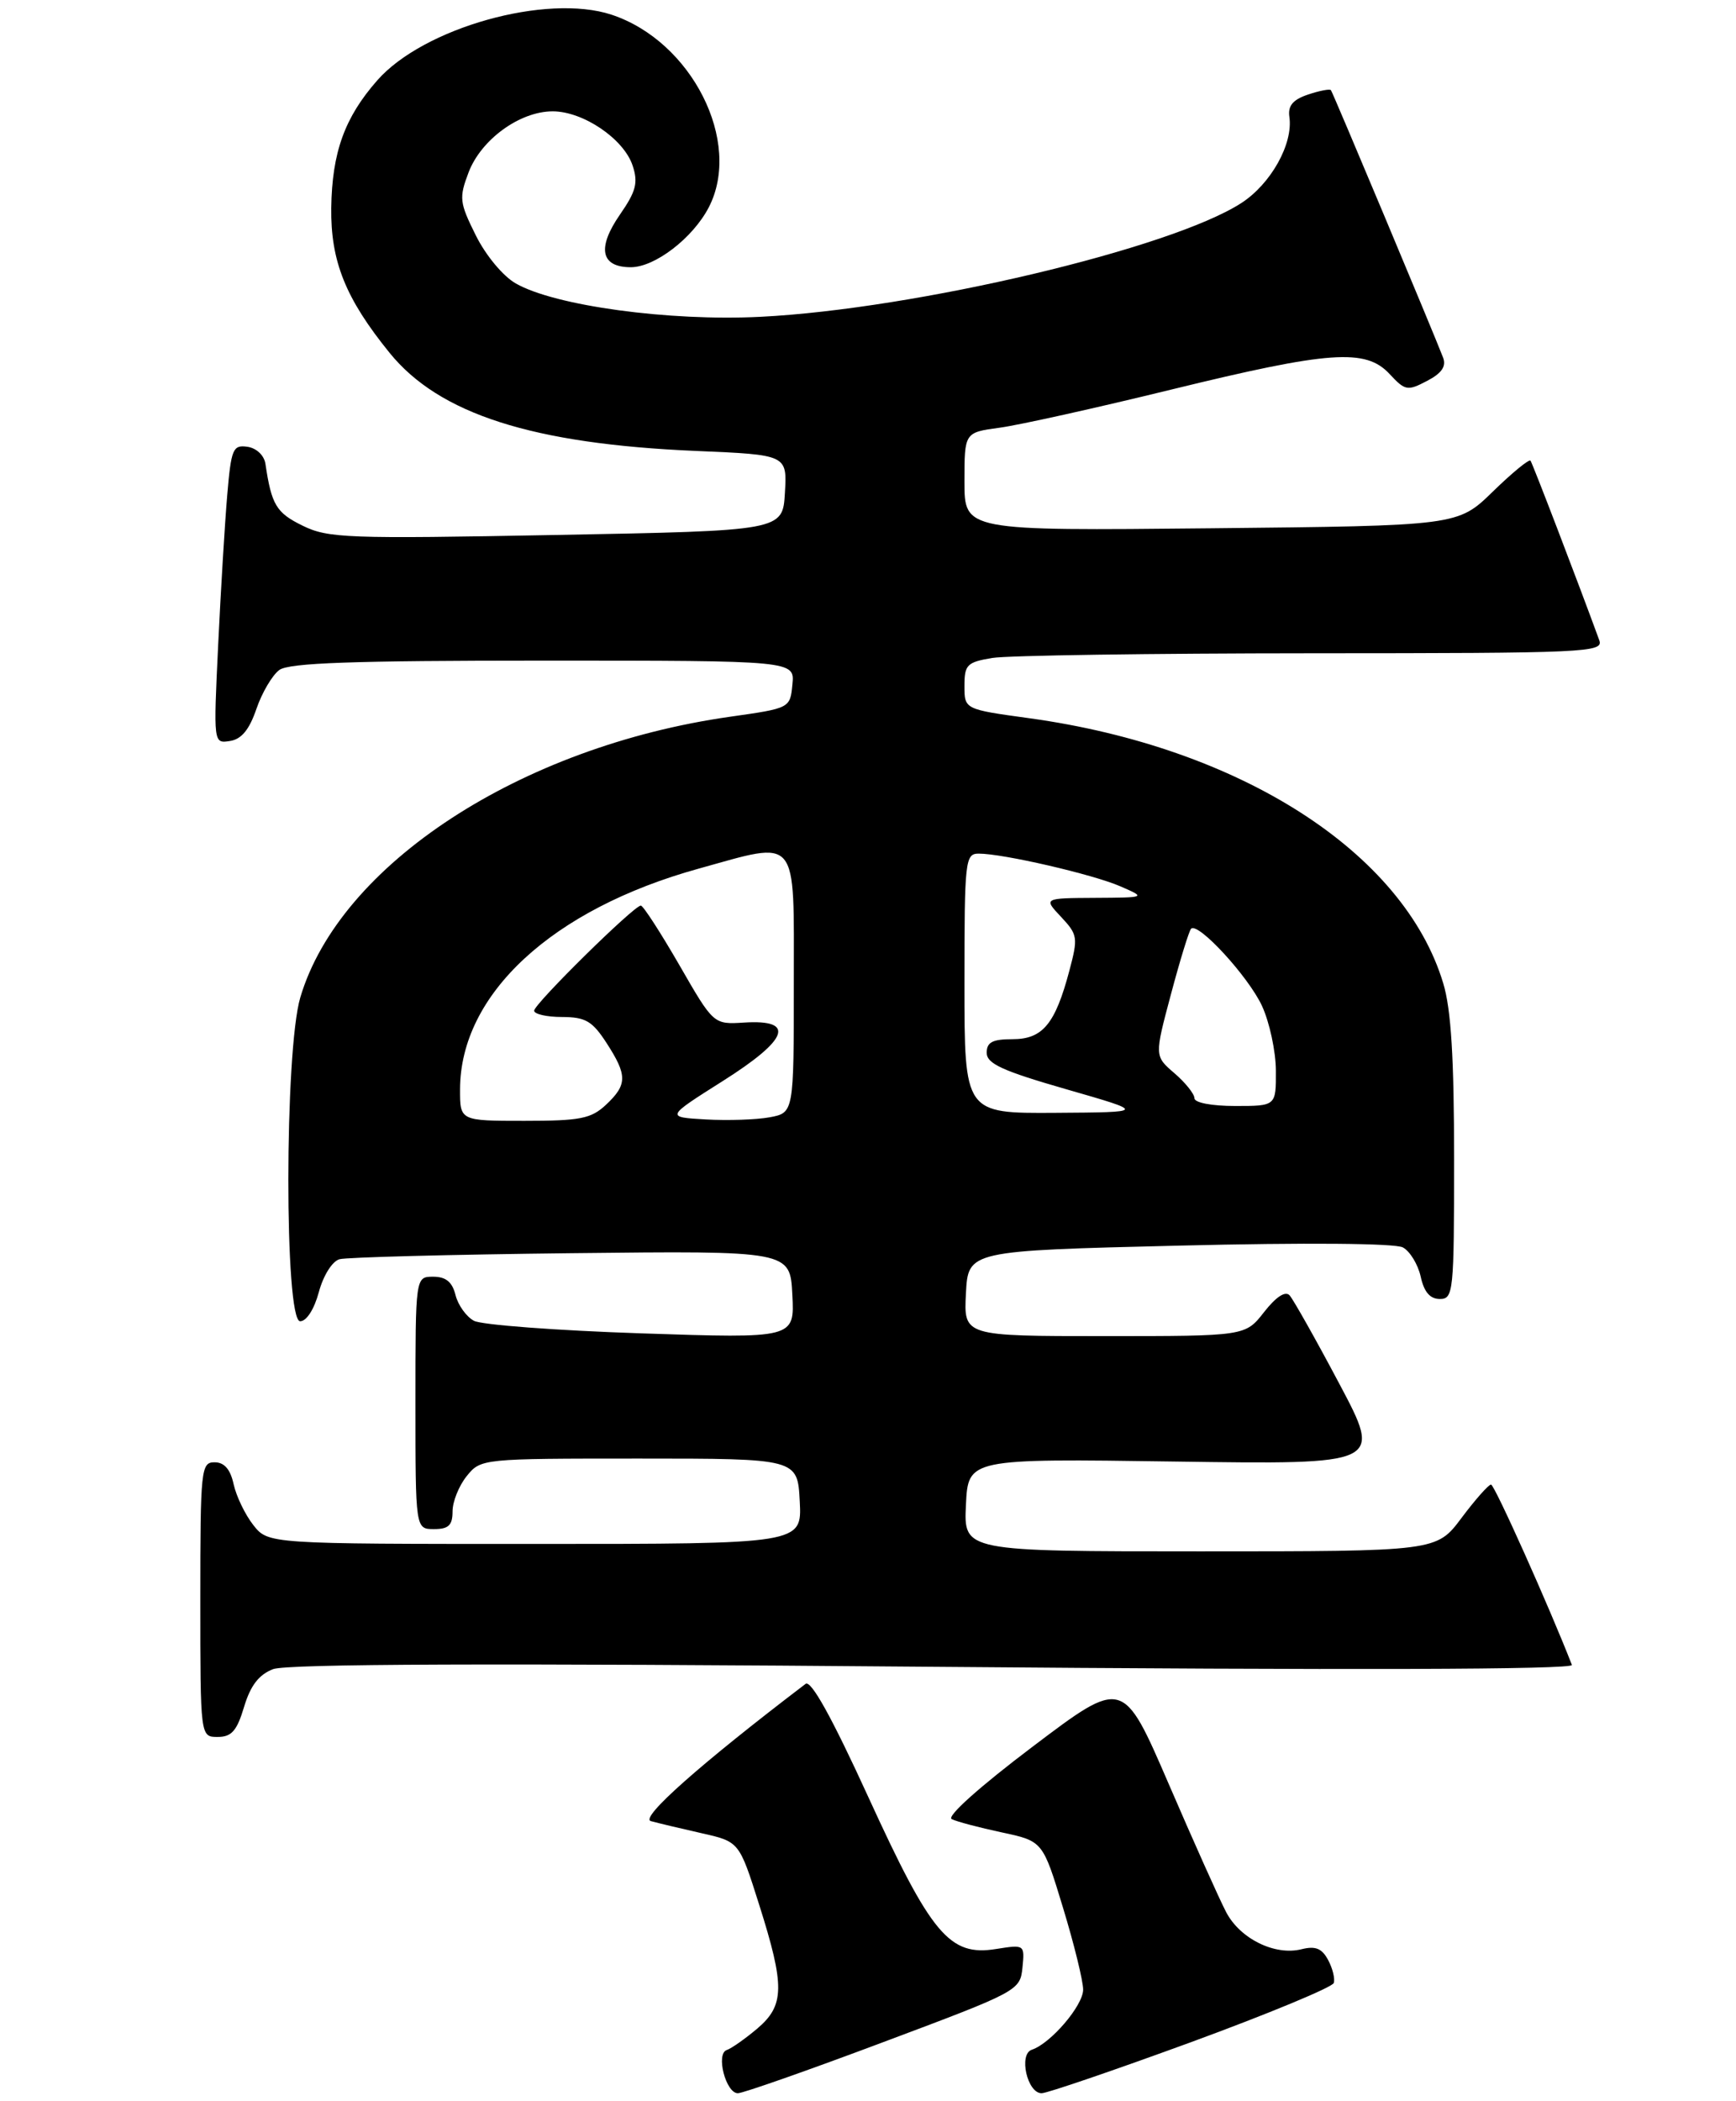 <?xml version="1.0" encoding="UTF-8" standalone="no"?>
<!DOCTYPE svg PUBLIC "-//W3C//DTD SVG 1.1//EN" "http://www.w3.org/Graphics/SVG/1.1/DTD/svg11.dtd" >
<svg xmlns="http://www.w3.org/2000/svg" xmlns:xlink="http://www.w3.org/1999/xlink" version="1.1" viewBox="0 0 234 283">
 <g >
 <path fill="currentColor"
d=" M 119.10 275.10 C 137.26 268.30 137.50 268.17 137.82 265.08 C 138.13 261.97 138.11 261.96 134.26 262.57 C 127.99 263.58 125.54 260.65 117.04 242.09 C 112.14 231.38 109.32 226.30 108.59 226.85 C 94.31 237.72 86.20 244.92 87.73 245.34 C 88.71 245.61 91.78 246.34 94.57 246.97 C 99.64 248.11 99.64 248.11 102.32 256.57 C 105.82 267.61 105.77 270.17 102.04 273.32 C 100.41 274.69 98.57 275.98 97.96 276.18 C 96.46 276.68 97.83 282.00 99.46 282.00 C 100.14 282.00 108.98 278.90 119.10 275.10 Z  M 160.60 275.10 C 170.96 271.30 179.59 267.72 179.78 267.15 C 179.97 266.58 179.63 265.18 179.02 264.05 C 178.19 262.49 177.32 262.13 175.44 262.60 C 171.85 263.50 167.16 261.20 165.28 257.61 C 164.38 255.90 160.89 248.11 157.52 240.30 C 151.38 226.10 151.38 226.10 139.23 235.28 C 132.06 240.69 127.57 244.71 128.28 245.07 C 128.95 245.41 131.99 246.21 135.03 246.86 C 140.56 248.04 140.56 248.04 143.28 256.99 C 144.78 261.90 146.00 266.88 146.00 268.04 C 146.00 270.18 141.64 275.29 139.08 276.14 C 137.28 276.74 138.46 282.00 140.40 282.00 C 141.14 282.00 150.23 278.89 160.60 275.10 Z  M 32.90 229.95 C 33.76 227.08 34.89 225.61 36.80 224.87 C 38.66 224.15 66.55 224.05 125.88 224.55 C 181.89 225.02 212.12 224.93 211.88 224.30 C 208.88 216.58 201.45 200.00 200.98 200.00 C 200.65 200.00 198.85 202.03 197.00 204.50 C 193.63 209.00 193.63 209.00 161.77 209.00 C 129.90 209.00 129.90 209.00 130.20 202.75 C 130.50 196.50 130.50 196.50 158.41 196.90 C 186.31 197.30 186.31 197.30 180.52 186.40 C 177.34 180.40 174.32 175.06 173.83 174.51 C 173.25 173.88 172.00 174.71 170.39 176.76 C 167.86 180.00 167.86 180.00 148.88 180.00 C 129.90 180.00 129.90 180.00 130.20 174.25 C 130.50 168.50 130.50 168.50 158.93 167.81 C 176.04 167.39 188.04 167.49 189.09 168.05 C 190.05 168.56 191.13 170.34 191.50 171.99 C 191.95 174.06 192.76 175.00 194.08 175.00 C 195.91 175.00 196.00 174.07 196.00 156.16 C 196.00 142.55 195.60 135.97 194.54 132.48 C 189.23 114.81 167.15 100.68 138.75 96.76 C 130.00 95.56 130.00 95.56 130.00 92.41 C 130.00 89.55 130.34 89.21 133.75 88.64 C 135.81 88.30 155.21 88.02 176.86 88.01 C 213.91 88.00 216.18 87.90 215.57 86.25 C 212.67 78.32 206.57 62.41 206.30 62.06 C 206.11 61.82 203.83 63.69 201.23 66.22 C 196.50 70.83 196.50 70.83 163.25 71.17 C 130.00 71.51 130.00 71.51 130.00 64.88 C 130.00 58.26 130.00 58.26 134.75 57.62 C 137.36 57.27 147.76 54.96 157.85 52.49 C 179.24 47.26 184.09 46.91 187.32 50.40 C 189.40 52.64 189.72 52.70 192.35 51.32 C 194.33 50.29 194.97 49.36 194.52 48.18 C 193.22 44.80 179.67 12.49 179.40 12.15 C 179.25 11.95 177.86 12.22 176.31 12.74 C 174.26 13.43 173.58 14.25 173.80 15.76 C 174.32 19.38 171.32 24.76 167.33 27.35 C 157.83 33.49 123.42 41.63 102.50 42.68 C 90.20 43.30 74.79 41.20 69.53 38.19 C 67.81 37.22 65.47 34.40 64.13 31.70 C 61.93 27.28 61.86 26.66 63.16 23.23 C 64.85 18.79 70.07 15.00 74.50 15.00 C 78.61 15.00 84.08 18.71 85.27 22.30 C 86.04 24.61 85.74 25.77 83.57 28.90 C 80.44 33.42 80.97 36.00 85.03 36.00 C 88.28 36.00 93.39 32.07 95.54 27.93 C 100.10 19.11 93.24 5.55 82.43 1.98 C 73.67 -0.91 57.07 3.74 50.85 10.83 C 46.45 15.83 44.76 20.53 44.65 28.00 C 44.56 35.19 46.57 40.21 52.51 47.53 C 59.20 55.78 71.77 59.81 93.80 60.75 C 106.10 61.27 106.10 61.27 105.80 66.39 C 105.50 71.50 105.50 71.50 75.00 72.07 C 46.77 72.60 44.22 72.51 40.77 70.81 C 37.24 69.08 36.60 68.02 35.78 62.50 C 35.61 61.35 34.58 60.37 33.35 60.19 C 31.39 59.91 31.16 60.47 30.63 66.69 C 30.31 70.44 29.76 79.50 29.41 86.83 C 28.77 100.17 28.77 100.17 30.98 99.83 C 32.54 99.60 33.60 98.32 34.56 95.51 C 35.31 93.32 36.70 90.96 37.65 90.26 C 38.97 89.30 47.55 89.00 73.25 89.00 C 107.13 89.00 107.13 89.00 106.81 92.21 C 106.50 95.41 106.50 95.41 98.40 96.56 C 70.12 100.58 45.80 116.45 40.48 134.37 C 38.34 141.58 38.32 178.00 40.46 178.00 C 41.32 178.00 42.36 176.37 42.98 174.06 C 43.59 171.81 44.79 169.91 45.77 169.64 C 46.72 169.38 60.77 169.01 77.00 168.83 C 106.50 168.50 106.50 168.50 106.80 174.41 C 107.11 180.32 107.11 180.32 86.44 179.63 C 75.07 179.25 64.92 178.49 63.89 177.94 C 62.86 177.39 61.74 175.83 61.40 174.47 C 60.96 172.70 60.10 172.00 58.39 172.00 C 56.00 172.00 56.00 172.00 56.00 189.00 C 56.00 206.00 56.00 206.00 58.50 206.00 C 60.47 206.00 61.00 205.49 61.00 203.61 C 61.00 202.30 61.86 200.16 62.91 198.86 C 64.81 196.51 64.94 196.50 86.16 196.50 C 107.50 196.50 107.50 196.50 107.80 202.25 C 108.10 208.00 108.10 208.00 72.12 208.00 C 36.15 208.00 36.15 208.00 34.14 205.45 C 33.04 204.05 31.85 201.58 31.49 199.95 C 31.05 197.93 30.23 197.00 28.92 197.00 C 27.10 197.00 27.00 197.92 27.00 215.50 C 27.00 234.00 27.00 234.00 29.34 234.00 C 31.21 234.00 31.93 233.19 32.90 229.95 Z  M 62.01 146.75 C 62.04 133.94 74.41 122.50 94.15 117.03 C 107.78 113.25 107.00 112.31 107.00 132.45 C 107.00 149.91 107.00 149.91 103.75 150.52 C 101.96 150.85 98.08 150.98 95.12 150.81 C 89.73 150.50 89.73 150.50 97.42 145.64 C 106.30 140.03 107.29 137.32 100.30 137.76 C 96.18 138.02 96.18 138.02 91.57 130.01 C 89.02 125.60 86.69 122.00 86.38 122.00 C 85.45 122.00 72.00 135.25 72.00 136.16 C 72.00 136.62 73.69 137.01 75.75 137.01 C 78.93 137.02 79.84 137.56 81.75 140.50 C 84.58 144.87 84.57 146.12 81.69 148.83 C 79.68 150.71 78.23 151.00 70.69 151.00 C 62.00 151.00 62.00 151.00 62.01 146.75 Z  M 130.00 132.50 C 130.00 115.86 130.10 115.00 131.93 115.00 C 135.21 115.00 147.30 117.79 151.00 119.40 C 154.50 120.92 154.50 120.92 147.58 120.96 C 140.65 121.00 140.65 121.00 143.03 123.53 C 145.27 125.92 145.33 126.31 144.14 130.78 C 142.23 137.97 140.54 140.00 136.48 140.00 C 133.77 140.00 133.00 140.41 133.00 141.83 C 133.00 143.30 135.12 144.27 143.75 146.75 C 154.50 149.84 154.50 149.84 142.25 149.92 C 130.00 150.00 130.00 150.00 130.00 132.50 Z  M 161.00 147.95 C 161.00 147.38 159.79 145.86 158.30 144.58 C 155.61 142.27 155.61 142.27 157.84 133.93 C 159.06 129.35 160.28 125.38 160.55 125.12 C 161.49 124.18 168.27 131.56 170.10 135.50 C 171.12 137.70 171.97 141.64 171.98 144.25 C 172.00 149.00 172.00 149.00 166.50 149.00 C 163.33 149.00 161.00 148.56 161.00 147.95 Z "/>
</g>
</svg>